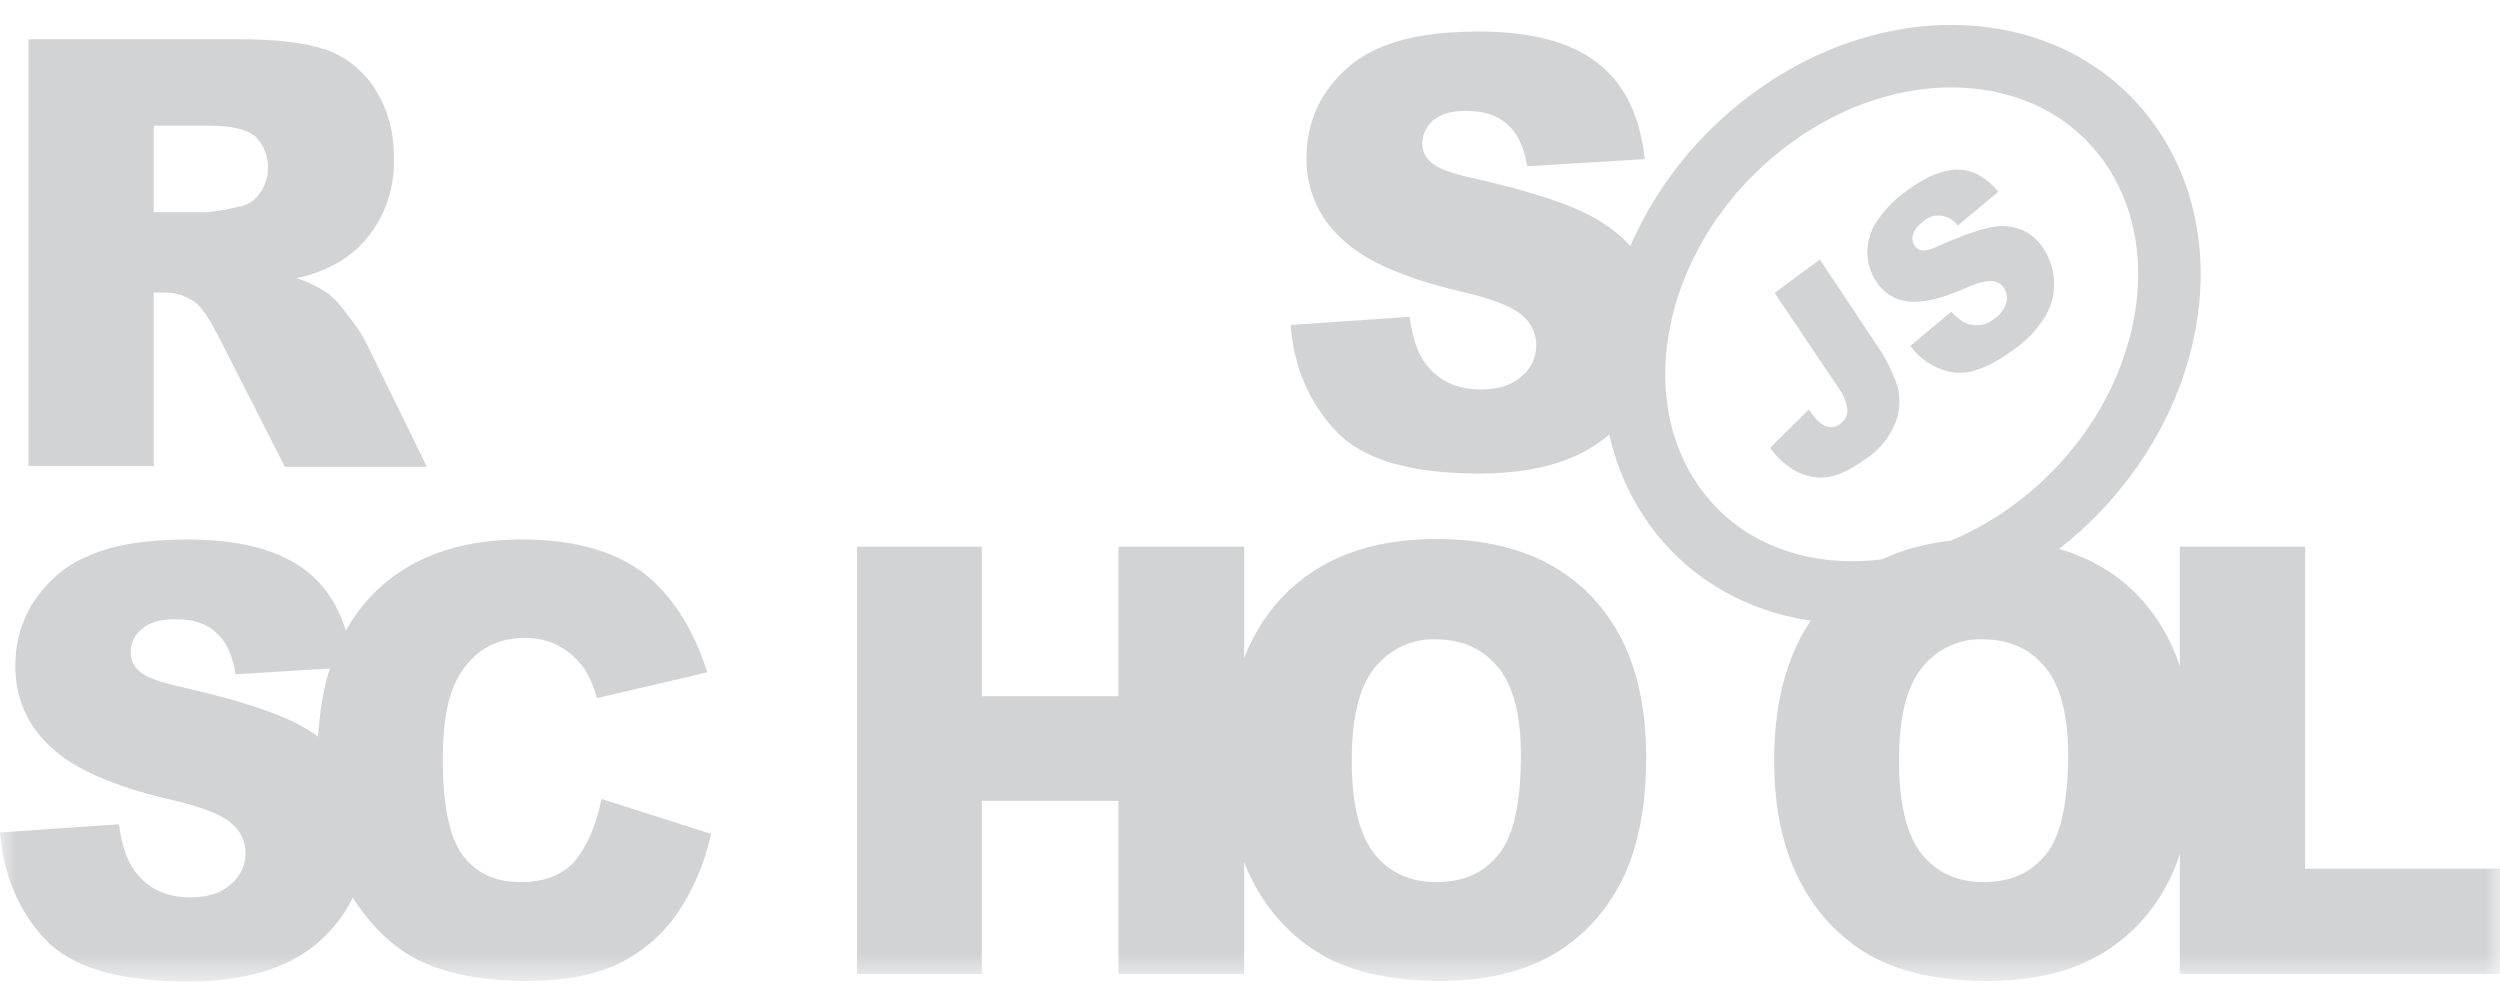 <svg width="80" height="32" viewBox="0 0 80 32" fill="none" xmlns="http://www.w3.org/2000/svg">
<mask id="mask0_1_408" style="mask-type:luminance" maskUnits="userSpaceOnUse" x="0" y="0" width="80" height="32">
<path d="M80 0H0V31.392H80V0Z" fill="white"/>
</mask>
<g mask="url(#mask0_1_408)">
<path d="M41.302 10.398L45.108 10.138C45.195 10.795 45.355 11.285 45.615 11.636C46.035 12.187 46.614 12.462 47.381 12.462C47.945 12.462 48.394 12.325 48.698 12.034C48.987 11.805 49.161 11.438 49.161 11.055C49.161 10.688 49.002 10.337 48.727 10.107C48.437 9.832 47.757 9.557 46.686 9.312C44.935 8.899 43.676 8.349 42.938 7.645C42.2 6.988 41.78 6.025 41.809 5C41.809 4.297 42.012 3.593 42.388 3.012C42.822 2.355 43.415 1.835 44.124 1.544C44.892 1.193 45.962 1.009 47.308 1.009C48.958 1.009 50.217 1.33 51.085 1.988C51.954 2.63 52.475 3.67 52.634 5.092L48.871 5.321C48.77 4.71 48.567 4.266 48.234 3.976C47.902 3.685 47.467 3.547 46.903 3.547C46.44 3.547 46.093 3.654 45.861 3.853C45.644 4.037 45.499 4.312 45.514 4.618C45.514 4.847 45.63 5.061 45.803 5.199C45.991 5.382 46.44 5.551 47.149 5.703C48.9 6.101 50.145 6.499 50.912 6.911C51.679 7.324 52.229 7.829 52.562 8.425C52.909 9.037 53.083 9.74 53.068 10.459C53.068 11.315 52.836 12.172 52.373 12.89C51.896 13.639 51.23 14.221 50.449 14.572C49.624 14.954 48.582 15.153 47.337 15.153C45.138 15.153 43.618 14.71 42.764 13.808C41.91 12.906 41.404 11.774 41.302 10.398ZM0.912 14.924V1.254H7.583C8.813 1.254 9.768 1.361 10.42 1.59C11.056 1.804 11.621 2.248 11.997 2.844C12.417 3.502 12.619 4.266 12.605 5.061C12.648 6.407 11.997 7.691 10.883 8.364C10.449 8.624 9.971 8.808 9.479 8.899C9.841 9.006 10.203 9.19 10.521 9.404C10.767 9.618 10.97 9.863 11.158 10.123C11.375 10.383 11.563 10.673 11.722 10.979L13.661 14.939H9.117L6.975 10.734C6.7 10.199 6.469 9.847 6.252 9.679C5.962 9.465 5.615 9.358 5.268 9.358H4.92V14.909H0.912V14.924ZM4.92 6.789H6.614C6.975 6.759 7.323 6.697 7.67 6.606C7.931 6.56 8.162 6.407 8.321 6.178C8.712 5.627 8.654 4.847 8.177 4.373C7.916 4.144 7.41 4.021 6.686 4.021H4.92V6.789ZM0 26.637L3.806 26.377C3.893 27.034 4.052 27.524 4.313 27.875C4.718 28.426 5.311 28.716 6.078 28.716C6.643 28.716 7.091 28.579 7.395 28.288C7.685 28.044 7.858 27.692 7.858 27.31C7.858 26.943 7.699 26.591 7.424 26.362C7.135 26.086 6.454 25.811 5.369 25.567C3.618 25.154 2.359 24.603 1.621 23.9C0.883 23.242 0.463 22.279 0.492 21.254C0.492 20.551 0.695 19.848 1.071 19.267C1.505 18.609 2.098 18.089 2.808 17.799C3.575 17.447 4.645 17.264 5.991 17.264C7.641 17.264 8.9 17.585 9.768 18.242C10.637 18.9 11.143 19.924 11.302 21.346L7.54 21.576C7.438 20.964 7.236 20.52 6.903 20.23C6.585 19.939 6.136 19.802 5.572 19.817C5.109 19.817 4.761 19.924 4.53 20.138C4.298 20.322 4.168 20.597 4.182 20.903C4.182 21.132 4.298 21.346 4.472 21.484C4.66 21.667 5.109 21.835 5.818 21.988C7.569 22.386 8.813 22.784 9.58 23.196C10.347 23.609 10.897 24.114 11.23 24.71C11.577 25.322 11.751 26.025 11.751 26.729C11.751 27.585 11.505 28.426 11.056 29.145C10.579 29.894 9.913 30.475 9.132 30.827C8.307 31.209 7.265 31.408 6.02 31.408C3.821 31.408 2.301 30.964 1.447 30.062C0.593 29.145 0.116 28.013 0 26.637Z" fill="#D2D3D5"/>
<path d="M19.248 25.567L22.75 26.683C22.562 27.616 22.171 28.502 21.636 29.282C21.143 29.97 20.492 30.506 19.754 30.857C19.002 31.209 18.046 31.392 16.889 31.392C15.485 31.392 14.327 31.178 13.444 30.75C12.547 30.322 11.78 29.558 11.129 28.472C10.478 27.386 10.159 25.995 10.159 24.297C10.159 22.034 10.724 20.291 11.867 19.083C13.01 17.875 14.617 17.264 16.701 17.264C18.336 17.264 19.609 17.615 20.55 18.303C21.476 19.007 22.171 20.077 22.634 21.514L19.103 22.34C19.016 22.019 18.886 21.698 18.712 21.423C18.495 21.102 18.22 20.857 17.887 20.673C17.554 20.49 17.178 20.413 16.802 20.413C15.89 20.413 15.195 20.796 14.718 21.576C14.356 22.141 14.168 23.044 14.168 24.267C14.168 25.781 14.385 26.82 14.819 27.386C15.253 27.952 15.861 28.227 16.657 28.227C17.424 28.227 18.003 27.998 18.394 27.554C18.785 27.08 19.074 26.423 19.248 25.567ZM27.424 17.493H31.418V22.279H35.789V17.493H39.812V31.163H35.789V25.628H31.418V31.163H27.424V17.493Z" fill="#D2D3D5"/>
<path d="M39.262 24.328C39.262 22.096 39.855 20.352 41.027 19.114C42.2 17.875 43.849 17.248 45.948 17.248C48.104 17.248 49.754 17.86 50.926 19.083C52.098 20.306 52.677 22.019 52.677 24.221C52.677 25.826 52.417 27.126 51.91 28.151C51.418 29.16 50.651 29.986 49.711 30.536C48.741 31.102 47.54 31.392 46.107 31.392C44.645 31.392 43.444 31.148 42.489 30.659C41.505 30.139 40.695 29.328 40.159 28.334C39.566 27.264 39.262 25.933 39.262 24.328ZM43.256 24.343C43.256 25.719 43.502 26.713 43.98 27.325C44.457 27.921 45.123 28.227 45.962 28.227C46.816 28.227 47.482 27.937 47.959 27.34C48.437 26.744 48.669 25.689 48.669 24.16C48.669 22.875 48.422 21.927 47.931 21.346C47.438 20.75 46.773 20.459 45.933 20.459C45.195 20.429 44.486 20.765 43.994 21.361C43.502 21.958 43.256 22.952 43.256 24.343ZM56.772 24.328C56.772 22.096 57.366 20.352 58.538 19.114C59.711 17.875 61.361 17.248 63.459 17.248C65.615 17.248 67.279 17.86 68.437 19.083C69.595 20.306 70.188 22.019 70.188 24.221C70.188 25.826 69.928 27.126 69.421 28.151C68.929 29.16 68.162 29.986 67.221 30.536C66.252 31.102 65.05 31.392 63.618 31.392C62.156 31.392 60.955 31.148 60 30.659C59.016 30.139 58.205 29.328 57.67 28.334C57.077 27.264 56.772 25.933 56.772 24.328ZM60.767 24.343C60.767 25.719 61.013 26.713 61.49 27.325C61.968 27.921 62.634 28.227 63.473 28.227C64.327 28.227 64.993 27.937 65.47 27.34C65.948 26.744 66.179 25.689 66.179 24.16C66.179 22.875 65.933 21.927 65.442 21.346C64.949 20.75 64.284 20.459 63.444 20.459C62.706 20.429 61.982 20.765 61.505 21.361C61.013 21.958 60.767 22.952 60.767 24.343Z" fill="#D2D3D5"/>
<path d="M69.768 17.493H73.763V27.799H80V31.163H69.754V17.493H69.768Z" fill="#D2D3D5"/>
<path d="M65.366 16.704C69.388 13.502 70.627 8.074 68.136 4.581C65.644 1.087 60.364 0.851 56.343 4.053C52.322 7.254 51.082 12.682 53.574 16.176C56.065 19.669 61.345 19.906 65.366 16.704Z" stroke="#D2D3D5" stroke-width="2" stroke-miterlimit="10"/>
<path d="M56.788 9.373L58.235 8.303L60.014 10.979C60.318 11.407 60.55 11.866 60.724 12.37C60.825 12.753 60.796 13.165 60.651 13.533C60.463 13.991 60.16 14.373 59.754 14.649C59.276 15 58.871 15.199 58.524 15.26C58.191 15.322 57.844 15.26 57.525 15.107C57.178 14.924 56.874 14.664 56.643 14.328L57.887 13.104C57.989 13.273 58.119 13.425 58.263 13.548C58.365 13.624 58.48 13.67 58.611 13.67C58.712 13.67 58.813 13.624 58.886 13.563C59.031 13.471 59.132 13.288 59.117 13.104C59.074 12.844 58.972 12.585 58.813 12.386L56.788 9.373ZM61.129 11.071L62.446 9.97C62.591 10.153 62.779 10.291 62.981 10.367C63.271 10.459 63.575 10.398 63.821 10.199C63.994 10.077 64.139 9.909 64.197 9.694C64.284 9.419 64.139 9.113 63.878 9.022C63.835 9.006 63.792 8.991 63.748 8.991C63.575 8.976 63.271 9.052 62.822 9.251C62.084 9.572 61.505 9.694 61.071 9.649C60.651 9.603 60.261 9.373 60.029 8.991C59.856 8.731 59.768 8.425 59.754 8.119C59.754 7.768 59.841 7.416 60.029 7.126C60.304 6.713 60.637 6.361 61.042 6.086C61.65 5.642 62.185 5.428 62.648 5.428C63.112 5.428 63.545 5.658 63.951 6.132L62.648 7.217C62.388 6.866 61.896 6.789 61.563 7.064L61.52 7.11C61.375 7.202 61.274 7.34 61.216 7.508C61.172 7.63 61.201 7.768 61.274 7.875C61.331 7.951 61.418 8.012 61.52 8.012C61.635 8.028 61.838 7.967 62.127 7.829C62.851 7.508 63.401 7.324 63.777 7.263C64.096 7.202 64.429 7.233 64.732 7.37C65.007 7.493 65.239 7.707 65.398 7.967C65.6 8.272 65.716 8.639 65.731 9.022C65.745 9.419 65.644 9.802 65.442 10.138C65.181 10.551 64.848 10.902 64.458 11.178C63.661 11.759 63.01 12.003 62.489 11.912C61.925 11.82 61.462 11.514 61.129 11.071Z" fill="#D2D3D5"/>
</g>
</svg>

